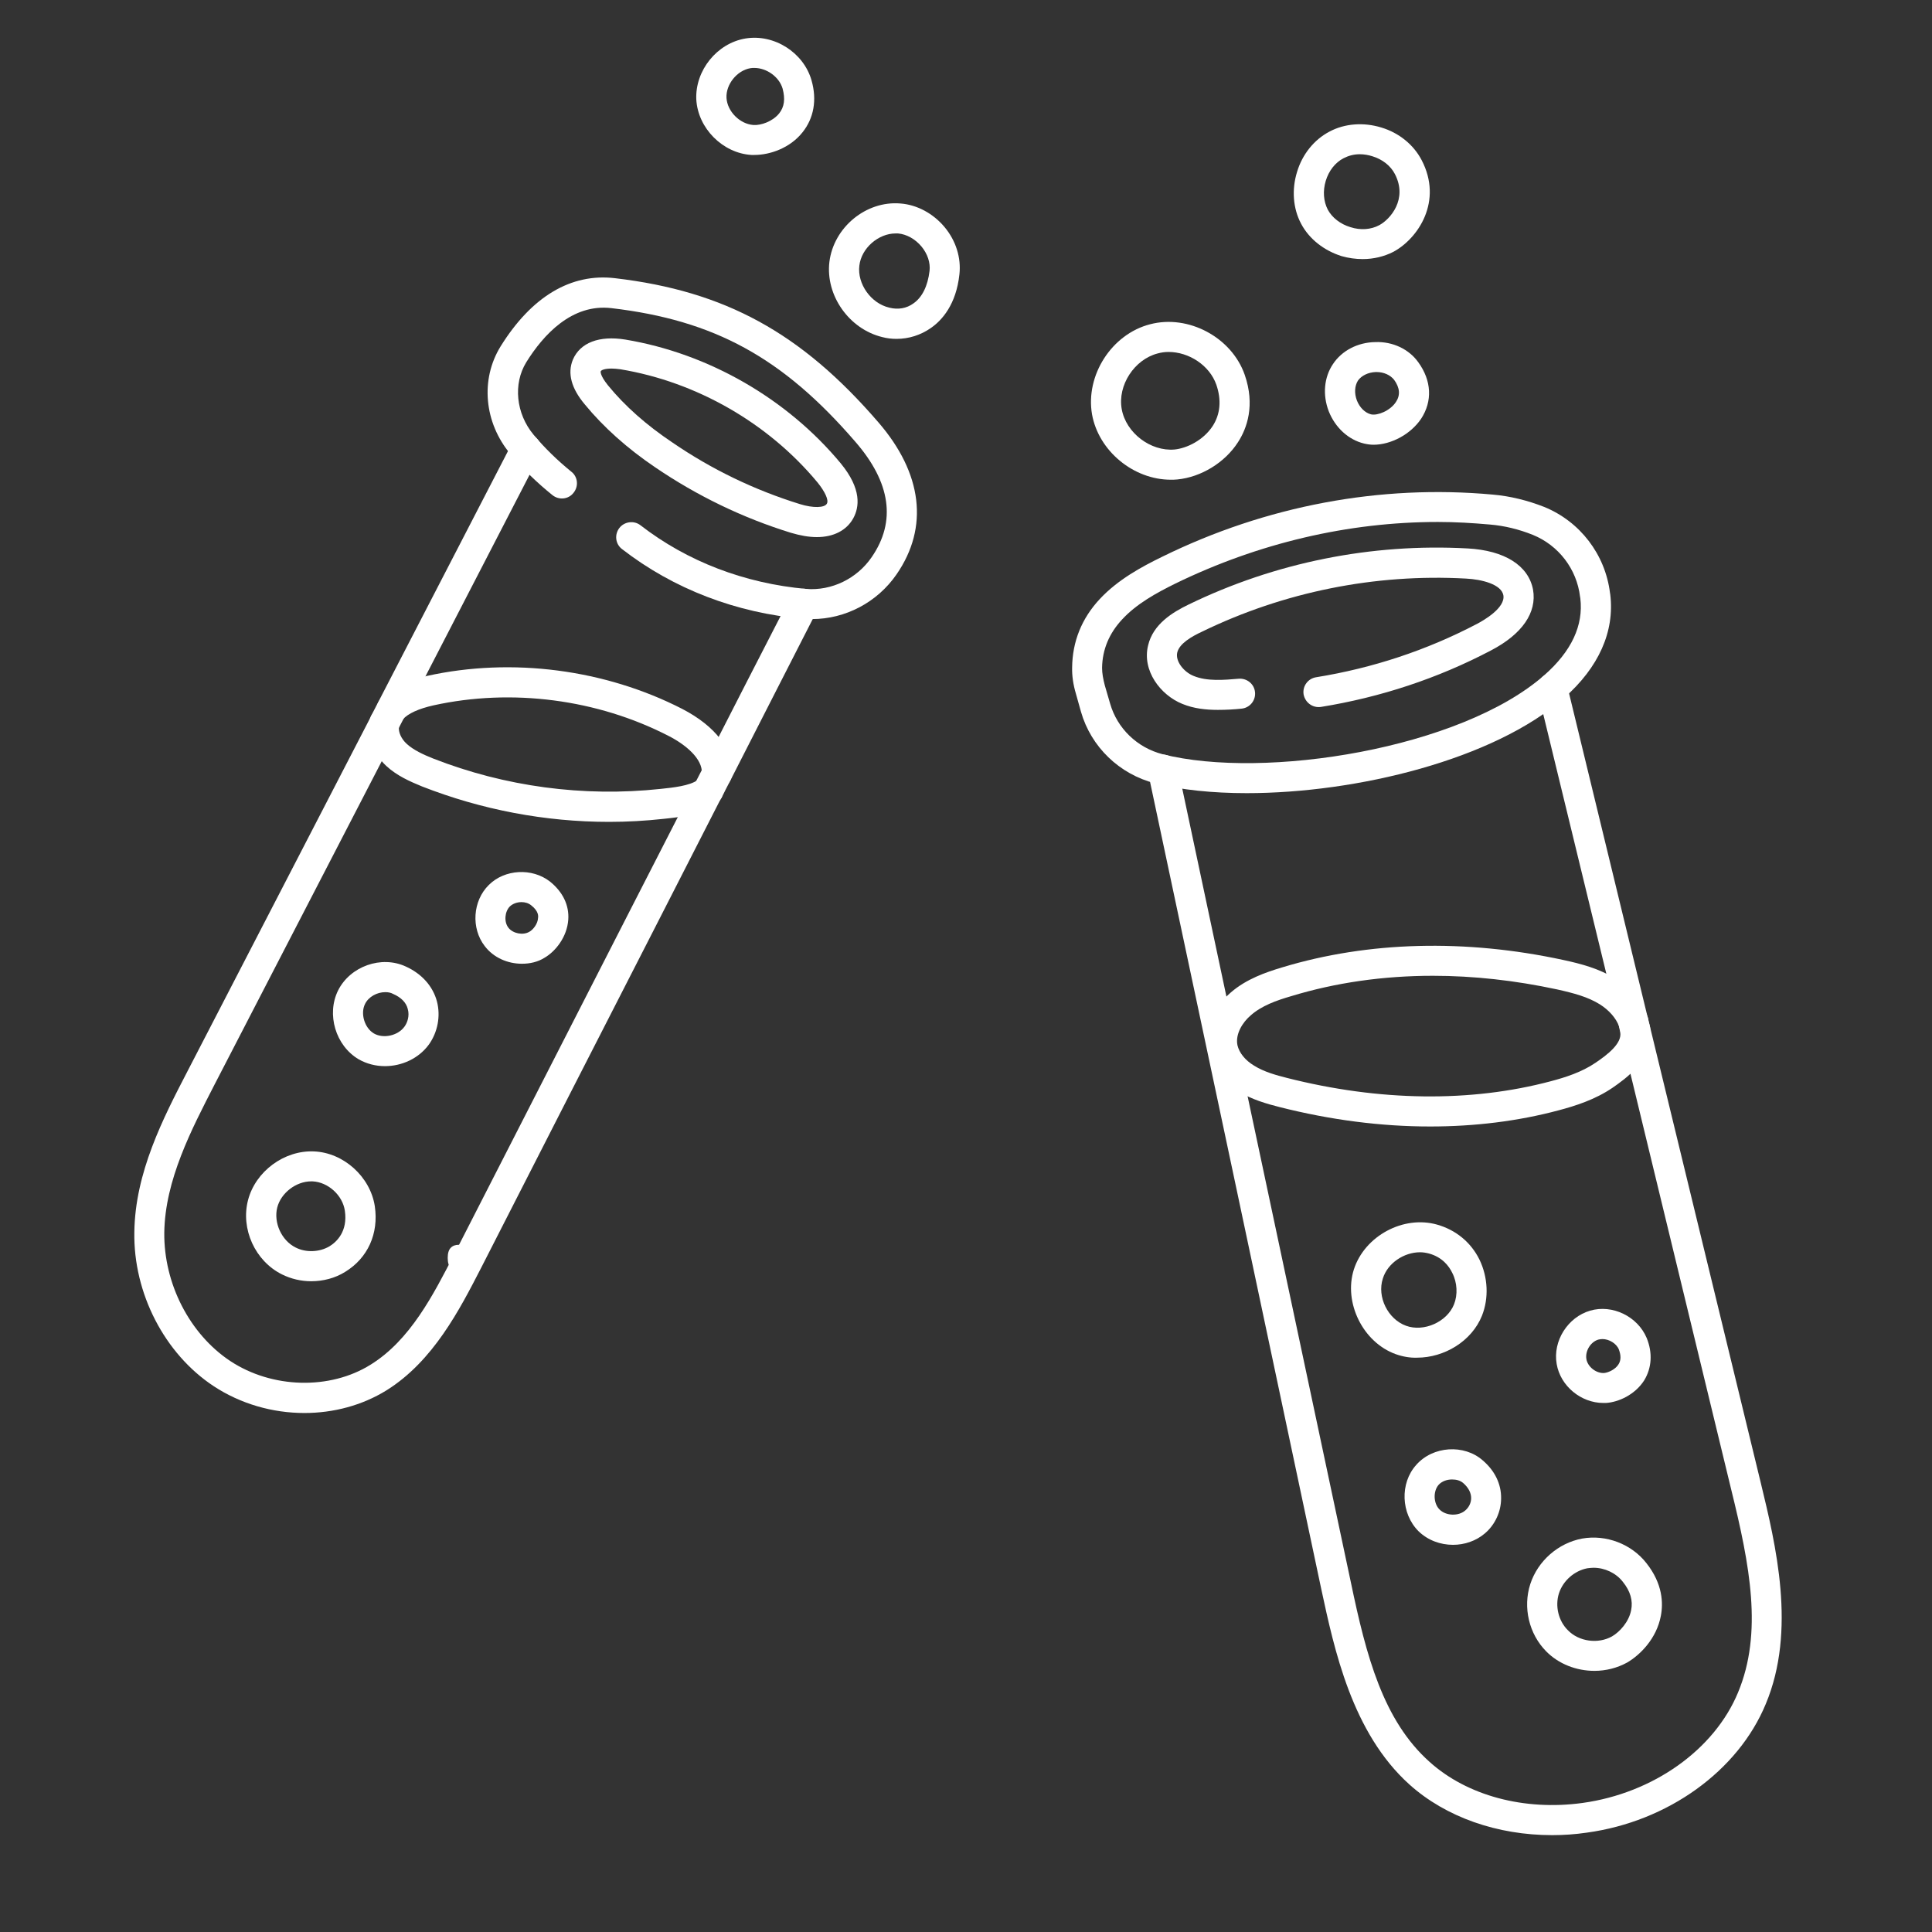<svg xmlns="http://www.w3.org/2000/svg" xmlns:xlink="http://www.w3.org/1999/xlink" width="40" zoomAndPan="magnify" viewBox="0 0 30 30" height="40" preserveAspectRatio="xMidYMid meet" version="1.0"><rect x="0" y="0" width="30" height="30" fill="#333333" stroke="none"/><defs><g/><clipPath id="a663079558"><path d="M 2.082 6 L 13 6 L 13 22 L 2.082 22 Z M 2.082 6 " clip-rule="nonzero"/></clipPath><clipPath id="cb3f84189d"><path d="M 10 0.473 L 13 0.473 L 13 3 L 10 3 Z M 10 0.473 " clip-rule="nonzero"/></clipPath><clipPath id="e6251e6782"><path d="M 17 10 L 28 10 L 28 28.781 L 17 28.781 Z M 17 10 " clip-rule="nonzero"/></clipPath></defs><path fill="#ffffff" d="M 9.496 5.723 C 9.391 5.723 9.336 5.746 9.328 5.766 C 9.328 5.766 9.309 5.82 9.441 5.984 C 9.703 6.305 10.039 6.602 10.441 6.871 C 11.051 7.289 11.715 7.609 12.422 7.828 C 12.625 7.891 12.805 7.887 12.84 7.82 C 12.871 7.766 12.812 7.637 12.695 7.492 C 11.93 6.57 10.816 5.93 9.633 5.734 C 9.578 5.727 9.535 5.723 9.496 5.723 Z M 12.684 8.34 C 12.559 8.34 12.426 8.316 12.281 8.273 C 11.535 8.043 10.824 7.699 10.176 7.258 C 9.742 6.965 9.371 6.633 9.082 6.281 C 8.871 6.031 8.809 5.797 8.895 5.586 C 9.008 5.32 9.305 5.207 9.711 5.273 C 11 5.488 12.219 6.188 13.055 7.195 C 13.383 7.594 13.344 7.875 13.25 8.047 C 13.145 8.238 12.941 8.34 12.684 8.34 " fill-opacity="1" fill-rule="nonzero"/><path fill="#ffffff" d="M 12.609 9.613 C 12.566 9.613 12.523 9.613 12.477 9.609 C 11.434 9.52 10.457 9.145 9.66 8.527 C 9.555 8.449 9.539 8.301 9.617 8.199 C 9.695 8.098 9.844 8.078 9.945 8.156 C 10.672 8.719 11.562 9.059 12.52 9.145 C 12.91 9.176 13.305 8.988 13.535 8.652 C 13.918 8.098 13.832 7.492 13.281 6.859 C 12.156 5.555 11.094 4.973 9.496 4.785 C 8.879 4.711 8.434 5.203 8.172 5.625 C 7.965 5.961 8.012 6.422 8.285 6.75 C 8.461 6.961 8.66 7.152 8.871 7.324 C 8.973 7.402 8.988 7.551 8.906 7.652 C 8.828 7.754 8.68 7.77 8.578 7.688 C 8.344 7.5 8.121 7.285 7.926 7.051 C 7.516 6.562 7.457 5.891 7.773 5.379 C 8.254 4.605 8.867 4.238 9.551 4.32 C 11.258 4.52 12.441 5.168 13.637 6.555 C 14.324 7.348 14.426 8.188 13.922 8.918 C 13.621 9.355 13.125 9.613 12.609 9.613 " fill-opacity="1" fill-rule="nonzero"/><g clip-path="url(#a663079558)"><path fill="#ffffff" d="M 4.727 21.941 C 4.234 21.941 3.738 21.801 3.316 21.523 C 2.555 21.02 2.07 20.082 2.086 19.133 C 2.098 18.207 2.531 17.367 2.914 16.629 L 5.754 11.137 C 5.754 11.133 5.758 11.129 5.758 11.125 L 7.961 6.863 C 8.02 6.75 8.16 6.703 8.277 6.766 C 8.391 6.824 8.438 6.965 8.375 7.078 L 6.18 11.328 C 6.18 11.332 6.176 11.336 6.176 11.34 L 3.332 16.84 C 2.973 17.539 2.562 18.324 2.551 19.141 C 2.543 19.934 2.945 20.715 3.574 21.133 C 4.223 21.562 5.121 21.586 5.754 21.191 C 6.371 20.809 6.73 20.102 7.051 19.48 C 7.969 17.684 8.887 15.891 9.805 14.094 L 10.785 12.18 C 10.785 12.176 10.789 12.172 10.789 12.168 C 10.832 12.086 10.875 12 10.918 11.918 C 10.918 11.914 10.922 11.91 10.922 11.906 C 11.371 11.027 11.82 10.148 12.273 9.27 C 12.332 9.152 12.473 9.109 12.586 9.168 C 12.703 9.227 12.746 9.367 12.688 9.48 C 12.242 10.355 11.793 11.23 11.348 12.105 C 11.344 12.109 11.344 12.117 11.34 12.121 C 11.293 12.211 11.246 12.301 11.203 12.391 C 11.199 12.395 11.195 12.402 11.191 12.406 L 10.219 14.309 C 9.301 16.102 8.383 17.898 7.469 19.691 C 7.137 20.336 6.727 21.137 6 21.59 C 5.621 21.824 5.176 21.941 4.727 21.941 " fill-opacity="1" fill-rule="nonzero"/></g><path fill="#ffffff" d="M 11.133 12.246 C 11.129 12.246 11.125 12.246 11.125 12.246 C 11 12.242 10.898 12.141 10.898 12.016 L 10.898 12.012 C 10.914 11.781 10.641 11.559 10.379 11.426 C 9.277 10.859 7.949 10.684 6.73 10.953 C 6.504 11.004 6.336 11.078 6.254 11.172 C 6.168 11.266 6.02 11.277 5.922 11.188 C 5.828 11.102 5.82 10.957 5.906 10.859 C 6.055 10.691 6.301 10.566 6.629 10.496 C 7.953 10.203 9.398 10.395 10.594 11.008 C 11.113 11.277 11.395 11.648 11.367 12.027 C 11.355 12.152 11.254 12.246 11.133 12.246 " fill-opacity="1" fill-rule="nonzero"/><path fill="#ffffff" d="M 9.457 12.762 C 8.465 12.762 7.477 12.574 6.551 12.211 C 6.371 12.137 6.164 12.047 6 11.895 C 5.789 11.699 5.691 11.438 5.734 11.195 C 5.734 11.191 5.738 11.191 5.738 11.188 C 5.746 11.141 5.77 11.098 5.801 11.062 C 5.895 10.973 6.043 10.973 6.133 11.062 C 6.195 11.125 6.215 11.211 6.195 11.285 C 6.184 11.367 6.23 11.473 6.316 11.551 C 6.422 11.648 6.578 11.719 6.723 11.777 C 7.84 12.215 9.062 12.379 10.258 12.25 C 10.449 12.23 10.707 12.203 10.832 12.113 C 10.875 12.074 10.93 12.051 10.992 12.051 C 11.121 12.051 11.227 12.156 11.227 12.285 C 11.227 12.359 11.191 12.426 11.137 12.469 C 10.91 12.652 10.562 12.688 10.305 12.715 C 10.023 12.746 9.742 12.762 9.457 12.762 " fill-opacity="1" fill-rule="nonzero"/><path fill="#ffffff" d="M 8.098 14.008 C 8.031 14.008 7.965 14.031 7.918 14.074 C 7.836 14.156 7.824 14.316 7.895 14.406 C 7.965 14.496 8.121 14.527 8.219 14.469 C 8.273 14.441 8.352 14.348 8.355 14.25 C 8.359 14.223 8.363 14.148 8.25 14.059 C 8.207 14.023 8.152 14.008 8.098 14.008 Z M 8.105 14.965 C 7.883 14.965 7.664 14.871 7.527 14.691 C 7.312 14.414 7.34 13.988 7.59 13.742 C 7.836 13.496 8.262 13.473 8.539 13.688 C 8.738 13.848 8.84 14.055 8.824 14.281 C 8.805 14.551 8.625 14.773 8.457 14.871 C 8.352 14.938 8.227 14.965 8.105 14.965 " fill-opacity="1" fill-rule="nonzero"/><path fill="#ffffff" d="M 5.984 15.406 C 5.855 15.406 5.723 15.477 5.668 15.59 C 5.594 15.738 5.66 15.961 5.805 16.047 C 5.953 16.133 6.18 16.082 6.281 15.941 C 6.324 15.883 6.363 15.777 6.332 15.668 C 6.309 15.57 6.23 15.488 6.105 15.434 C 6.07 15.414 6.027 15.406 5.984 15.406 Z M 5.977 16.555 C 5.836 16.555 5.695 16.52 5.57 16.449 C 5.211 16.238 5.066 15.75 5.25 15.379 C 5.438 15.004 5.922 14.832 6.301 15.008 C 6.551 15.121 6.723 15.316 6.785 15.551 C 6.844 15.777 6.797 16.027 6.66 16.219 C 6.5 16.438 6.238 16.555 5.977 16.555 " fill-opacity="1" fill-rule="nonzero"/><path fill="#ffffff" d="M 4.832 18.344 C 4.598 18.344 4.363 18.523 4.305 18.75 C 4.246 18.984 4.371 19.262 4.59 19.371 C 4.75 19.453 4.961 19.445 5.117 19.352 C 5.227 19.285 5.402 19.121 5.355 18.801 C 5.32 18.559 5.094 18.355 4.852 18.344 C 4.844 18.344 4.84 18.344 4.832 18.344 Z M 4.832 19.895 C 4.676 19.895 4.52 19.859 4.379 19.789 C 3.961 19.582 3.734 19.082 3.852 18.633 C 3.969 18.188 4.414 17.859 4.875 17.879 C 5.336 17.898 5.75 18.273 5.82 18.73 C 5.883 19.156 5.711 19.535 5.359 19.75 C 5.203 19.848 5.016 19.895 4.832 19.895 " fill-opacity="1" fill-rule="nonzero"/><g clip-path="url(#cb3f84189d)"><path fill="#ffffff" d="M 11.715 1.055 C 11.691 1.055 11.672 1.055 11.652 1.059 C 11.445 1.094 11.27 1.309 11.281 1.52 C 11.293 1.73 11.488 1.926 11.699 1.941 C 11.816 1.949 11.996 1.887 12.098 1.762 C 12.18 1.66 12.195 1.535 12.152 1.375 C 12.098 1.191 11.902 1.055 11.715 1.055 Z M 11.715 2.406 C 11.699 2.406 11.684 2.406 11.668 2.406 C 11.223 2.379 10.836 1.992 10.812 1.543 C 10.793 1.094 11.133 0.672 11.574 0.598 C 12.02 0.523 12.48 0.816 12.602 1.25 C 12.688 1.551 12.637 1.836 12.461 2.055 C 12.266 2.301 11.953 2.406 11.715 2.406 " fill-opacity="1" fill-rule="nonzero"/></g><path fill="#ffffff" d="M 14.664 4.23 L 14.668 4.23 Z M 13.906 3.625 C 13.641 3.625 13.375 3.852 13.344 4.125 C 13.309 4.406 13.523 4.711 13.809 4.777 C 13.945 4.812 14.078 4.789 14.184 4.711 C 14.32 4.617 14.406 4.441 14.434 4.207 C 14.449 4.078 14.402 3.941 14.309 3.828 C 14.211 3.711 14.078 3.637 13.945 3.625 C 13.934 3.625 13.922 3.625 13.906 3.625 Z M 13.922 5.262 C 13.848 5.262 13.773 5.254 13.699 5.234 C 13.184 5.109 12.816 4.586 12.879 4.066 C 12.945 3.531 13.449 3.113 13.984 3.16 C 14.242 3.18 14.492 3.316 14.668 3.527 C 14.844 3.738 14.926 4.004 14.898 4.258 C 14.848 4.727 14.629 4.973 14.453 5.094 C 14.297 5.203 14.113 5.262 13.922 5.262 " fill-opacity="1" fill-rule="nonzero"/><path fill="#ffffff" d="M 18.145 5.465 C 18.09 5.465 18.031 5.473 17.977 5.488 C 17.613 5.582 17.352 5.984 17.418 6.352 C 17.484 6.723 17.867 7.012 18.238 6.98 C 18.426 6.961 18.684 6.84 18.832 6.613 C 18.949 6.43 18.969 6.211 18.887 5.973 C 18.781 5.672 18.461 5.465 18.145 5.465 Z M 18.18 7.449 C 17.602 7.449 17.059 7.004 16.957 6.434 C 16.852 5.828 17.262 5.188 17.859 5.035 C 18.453 4.879 19.125 5.238 19.328 5.82 C 19.492 6.293 19.363 6.652 19.223 6.867 C 19.02 7.184 18.648 7.41 18.281 7.445 C 18.246 7.449 18.211 7.449 18.18 7.449 " fill-opacity="1" fill-rule="nonzero"/><path fill="#ffffff" d="M 21.113 2.395 C 21.023 2.395 20.938 2.418 20.863 2.457 C 20.734 2.523 20.633 2.652 20.586 2.809 C 20.539 2.965 20.551 3.125 20.617 3.254 C 20.684 3.379 20.812 3.48 20.969 3.527 C 21.125 3.578 21.289 3.566 21.418 3.496 C 21.586 3.406 21.863 3.094 21.66 2.703 C 21.594 2.574 21.465 2.473 21.309 2.426 C 21.246 2.406 21.18 2.395 21.113 2.395 Z M 21.16 4.023 C 21.051 4.023 20.941 4.008 20.832 3.977 C 20.559 3.891 20.328 3.711 20.203 3.473 C 20.078 3.238 20.055 2.945 20.141 2.668 C 20.223 2.395 20.406 2.168 20.645 2.043 C 20.879 1.918 21.172 1.895 21.449 1.98 C 21.723 2.062 21.949 2.246 22.074 2.484 C 22.41 3.125 22.02 3.703 21.637 3.91 C 21.492 3.984 21.328 4.023 21.16 4.023 " fill-opacity="1" fill-rule="nonzero"/><path fill="#ffffff" d="M 21.375 5.777 C 21.371 5.777 21.367 5.777 21.363 5.777 C 21.246 5.781 21.141 5.832 21.086 5.91 C 21.035 5.992 21.027 6.105 21.07 6.219 C 21.113 6.328 21.195 6.41 21.289 6.434 C 21.391 6.457 21.586 6.379 21.676 6.242 C 21.746 6.137 21.738 6.023 21.648 5.898 C 21.59 5.824 21.488 5.777 21.375 5.777 Z M 21.328 6.906 C 21.277 6.906 21.227 6.898 21.18 6.887 C 20.938 6.828 20.734 6.641 20.633 6.387 C 20.535 6.133 20.559 5.859 20.699 5.652 C 20.836 5.445 21.082 5.316 21.355 5.312 C 21.625 5.301 21.879 5.422 22.023 5.625 C 22.23 5.91 22.246 6.23 22.066 6.504 C 21.902 6.746 21.598 6.906 21.328 6.906 " fill-opacity="1" fill-rule="nonzero"/><path fill="#ffffff" d="M 18.91 11.023 C 18.73 11.023 18.539 11.004 18.359 10.93 C 18.02 10.793 17.73 10.414 17.828 10.02 C 17.906 9.691 18.207 9.508 18.457 9.387 C 19.801 8.734 21.297 8.434 22.789 8.516 C 23.363 8.547 23.734 8.781 23.805 9.156 C 23.867 9.512 23.637 9.848 23.148 10.102 C 22.324 10.535 21.434 10.828 20.512 10.977 C 20.383 10.996 20.266 10.91 20.242 10.781 C 20.223 10.652 20.312 10.535 20.438 10.516 C 21.312 10.375 22.152 10.098 22.934 9.688 C 23.039 9.633 23.379 9.438 23.344 9.242 C 23.312 9.074 23.012 8.996 22.762 8.984 C 21.352 8.906 19.934 9.191 18.664 9.809 C 18.504 9.883 18.316 9.992 18.281 10.129 C 18.246 10.27 18.387 10.438 18.535 10.496 C 18.742 10.582 19.004 10.559 19.238 10.539 C 19.363 10.531 19.477 10.621 19.488 10.75 C 19.5 10.879 19.406 10.992 19.277 11.004 C 19.164 11.016 19.039 11.023 18.91 11.023 " fill-opacity="1" fill-rule="nonzero"/><path fill="#ffffff" d="M 22.328 8.105 C 20.934 8.105 19.539 8.434 18.25 9.062 C 17.957 9.207 17.648 9.375 17.422 9.621 C 17.223 9.836 17.117 10.086 17.113 10.371 C 17.113 10.453 17.129 10.543 17.156 10.645 L 17.238 10.926 C 17.348 11.309 17.656 11.609 18.051 11.711 C 19.637 12.113 22.684 11.625 23.98 10.484 C 24.402 10.113 24.59 9.711 24.539 9.289 L 24.535 9.266 C 24.484 8.836 24.203 8.469 23.801 8.305 C 23.586 8.219 23.363 8.164 23.137 8.145 C 22.867 8.121 22.598 8.105 22.328 8.105 Z M 19.359 12.316 C 18.832 12.316 18.34 12.266 17.938 12.164 C 17.383 12.023 16.941 11.598 16.785 11.051 L 16.707 10.773 C 16.664 10.629 16.645 10.492 16.648 10.367 C 16.652 9.961 16.797 9.602 17.078 9.301 C 17.359 9 17.727 8.801 18.047 8.645 C 19.66 7.852 21.434 7.52 23.18 7.68 C 23.449 7.703 23.719 7.77 23.977 7.871 C 24.535 8.098 24.926 8.609 25 9.207 L 25.004 9.23 C 25.074 9.809 24.824 10.363 24.289 10.836 C 23.195 11.797 21.066 12.316 19.359 12.316 " fill-opacity="1" fill-rule="nonzero"/><g clip-path="url(#e6251e6782)"><path fill="#ffffff" d="M 24.102 28.496 C 23.254 28.496 22.453 28.219 21.887 27.711 C 20.992 26.906 20.719 25.613 20.516 24.672 C 19.621 20.449 18.727 16.223 17.828 12 C 17.801 11.875 17.883 11.75 18.008 11.723 C 18.133 11.695 18.258 11.777 18.285 11.902 C 19.184 16.125 20.078 20.352 20.977 24.574 C 21.215 25.715 21.477 26.715 22.199 27.359 C 22.781 27.883 23.668 28.121 24.574 27.996 C 25.672 27.844 26.621 27.168 26.988 26.281 C 27.375 25.352 27.172 24.305 26.883 23.133 L 25.164 16.039 C 25.152 16.004 25.145 15.965 25.137 15.926 C 25.137 15.926 25.137 15.922 25.137 15.918 L 23.879 10.742 C 23.848 10.617 23.926 10.488 24.051 10.457 C 24.176 10.43 24.301 10.504 24.332 10.633 L 25.586 15.801 C 25.59 15.809 25.59 15.812 25.59 15.816 C 25.602 15.852 25.609 15.887 25.617 15.926 L 27.34 23.02 C 27.574 23.988 27.898 25.316 27.418 26.461 C 26.988 27.5 25.898 28.285 24.641 28.457 C 24.457 28.484 24.277 28.496 24.102 28.496 " fill-opacity="1" fill-rule="nonzero"/></g><path fill="#ffffff" d="M 25.168 16.059 Z M 22.25 15.152 C 21.48 15.152 20.738 15.258 20.047 15.469 C 19.82 15.535 19.59 15.617 19.422 15.766 C 19.293 15.875 19.18 16.059 19.215 16.23 C 19.242 16.348 19.336 16.465 19.473 16.547 C 19.629 16.645 19.816 16.695 19.984 16.738 C 21.418 17.102 22.836 17.121 24.082 16.789 C 24.305 16.73 24.562 16.648 24.773 16.504 C 24.965 16.375 25.184 16.203 25.16 16.035 C 25.16 16.035 25.16 16.031 25.16 16.031 C 25.16 16.012 25.156 15.996 25.156 15.977 C 25.148 15.965 25.145 15.953 25.141 15.938 C 25.094 15.809 24.984 15.684 24.84 15.594 C 24.656 15.48 24.441 15.422 24.176 15.363 C 23.523 15.223 22.879 15.152 22.25 15.152 Z M 22.207 17.492 C 21.445 17.492 20.66 17.391 19.871 17.191 C 19.672 17.141 19.441 17.074 19.23 16.949 C 18.977 16.793 18.809 16.574 18.758 16.328 C 18.691 16.008 18.828 15.656 19.113 15.41 C 19.352 15.203 19.652 15.098 19.914 15.02 C 21.246 14.617 22.754 14.578 24.273 14.906 C 24.547 14.965 24.832 15.039 25.086 15.199 C 25.324 15.344 25.5 15.555 25.582 15.785 C 25.582 15.789 25.582 15.789 25.586 15.793 C 25.594 15.816 25.598 15.844 25.598 15.867 C 25.598 15.871 25.598 15.871 25.598 15.875 C 25.602 15.887 25.609 15.898 25.613 15.91 C 25.617 15.926 25.625 15.957 25.625 15.977 C 25.684 16.449 25.23 16.758 25.039 16.891 C 24.77 17.074 24.465 17.172 24.199 17.242 C 23.57 17.41 22.898 17.492 22.207 17.492 " fill-opacity="1" fill-rule="nonzero"/><path fill="#ffffff" d="M 22.051 19.445 C 21.801 19.445 21.547 19.613 21.473 19.852 C 21.379 20.137 21.551 20.484 21.832 20.586 C 22.109 20.688 22.469 20.527 22.578 20.254 C 22.637 20.105 22.629 19.918 22.551 19.766 C 22.5 19.66 22.398 19.523 22.191 19.465 C 22.145 19.453 22.098 19.445 22.051 19.445 Z M 22.004 21.082 C 21.895 21.086 21.781 21.066 21.672 21.027 C 21.164 20.844 20.859 20.227 21.023 19.711 C 21.191 19.191 21.793 18.867 22.316 19.016 C 22.605 19.098 22.84 19.289 22.973 19.559 C 23.105 19.832 23.121 20.156 23.012 20.43 C 22.852 20.828 22.426 21.082 22.004 21.082 " fill-opacity="1" fill-rule="nonzero"/><path fill="#ffffff" d="M 24.883 20.793 C 24.859 20.793 24.84 20.797 24.82 20.801 C 24.699 20.836 24.613 20.977 24.633 21.102 C 24.652 21.223 24.785 21.328 24.91 21.32 C 24.98 21.312 25.086 21.262 25.133 21.184 C 25.172 21.121 25.172 21.047 25.137 20.953 C 25.098 20.859 24.984 20.793 24.883 20.793 Z M 24.895 21.785 C 24.551 21.785 24.23 21.523 24.172 21.18 C 24.109 20.824 24.344 20.453 24.691 20.352 C 25.035 20.25 25.43 20.441 25.57 20.777 C 25.664 21.008 25.648 21.242 25.531 21.434 C 25.387 21.66 25.129 21.773 24.938 21.785 C 24.922 21.785 24.91 21.785 24.895 21.785 " fill-opacity="1" fill-rule="nonzero"/><path fill="#ffffff" d="M 22.547 22.973 C 22.469 22.973 22.391 23 22.34 23.055 C 22.25 23.156 22.258 23.348 22.355 23.441 C 22.453 23.539 22.648 23.547 22.754 23.453 C 22.809 23.406 22.844 23.336 22.844 23.262 C 22.844 23.18 22.801 23.098 22.719 23.027 C 22.672 22.988 22.613 22.973 22.547 22.973 Z M 22.562 23.988 C 22.367 23.988 22.172 23.918 22.027 23.777 C 21.754 23.504 21.734 23.031 21.992 22.746 C 22.25 22.453 22.734 22.422 23.023 22.676 C 23.211 22.836 23.312 23.043 23.309 23.266 C 23.309 23.473 23.215 23.676 23.059 23.809 C 22.918 23.93 22.738 23.988 22.562 23.988 " fill-opacity="1" fill-rule="nonzero"/><path fill="#ffffff" d="M 24.746 24.344 C 24.715 24.344 24.68 24.348 24.648 24.352 C 24.445 24.391 24.27 24.547 24.207 24.742 C 24.145 24.938 24.199 25.168 24.344 25.312 C 24.516 25.492 24.816 25.531 25.031 25.41 C 25.152 25.34 25.293 25.184 25.328 25.004 C 25.359 24.855 25.316 24.707 25.199 24.562 C 25.094 24.426 24.918 24.344 24.746 24.344 Z M 24.758 25.945 C 24.48 25.945 24.203 25.84 24.008 25.641 C 23.742 25.371 23.645 24.961 23.762 24.598 C 23.879 24.238 24.195 23.961 24.566 23.891 C 24.941 23.824 25.336 23.977 25.566 24.273 C 25.82 24.594 25.828 24.895 25.789 25.094 C 25.723 25.441 25.473 25.695 25.266 25.816 C 25.109 25.902 24.934 25.945 24.758 25.945 " fill-opacity="1" fill-rule="nonzero"/><g fill="#ffffff" fill-opacity="1"><g transform="translate(6.718, 19.688)"><g><path d="M 0.234 -0.156 C 0.234 -0.227 0.25 -0.281 0.281 -0.312 C 0.312 -0.344 0.352 -0.359 0.406 -0.359 C 0.469 -0.359 0.516 -0.344 0.547 -0.312 C 0.578 -0.281 0.594 -0.227 0.594 -0.156 C 0.594 -0.094 0.578 -0.039 0.547 0 C 0.516 0.031 0.469 0.047 0.406 0.047 C 0.352 0.047 0.312 0.031 0.281 0 C 0.25 -0.031 0.234 -0.082 0.234 -0.156 Z M 0.234 -0.156 "/></g></g></g></svg>